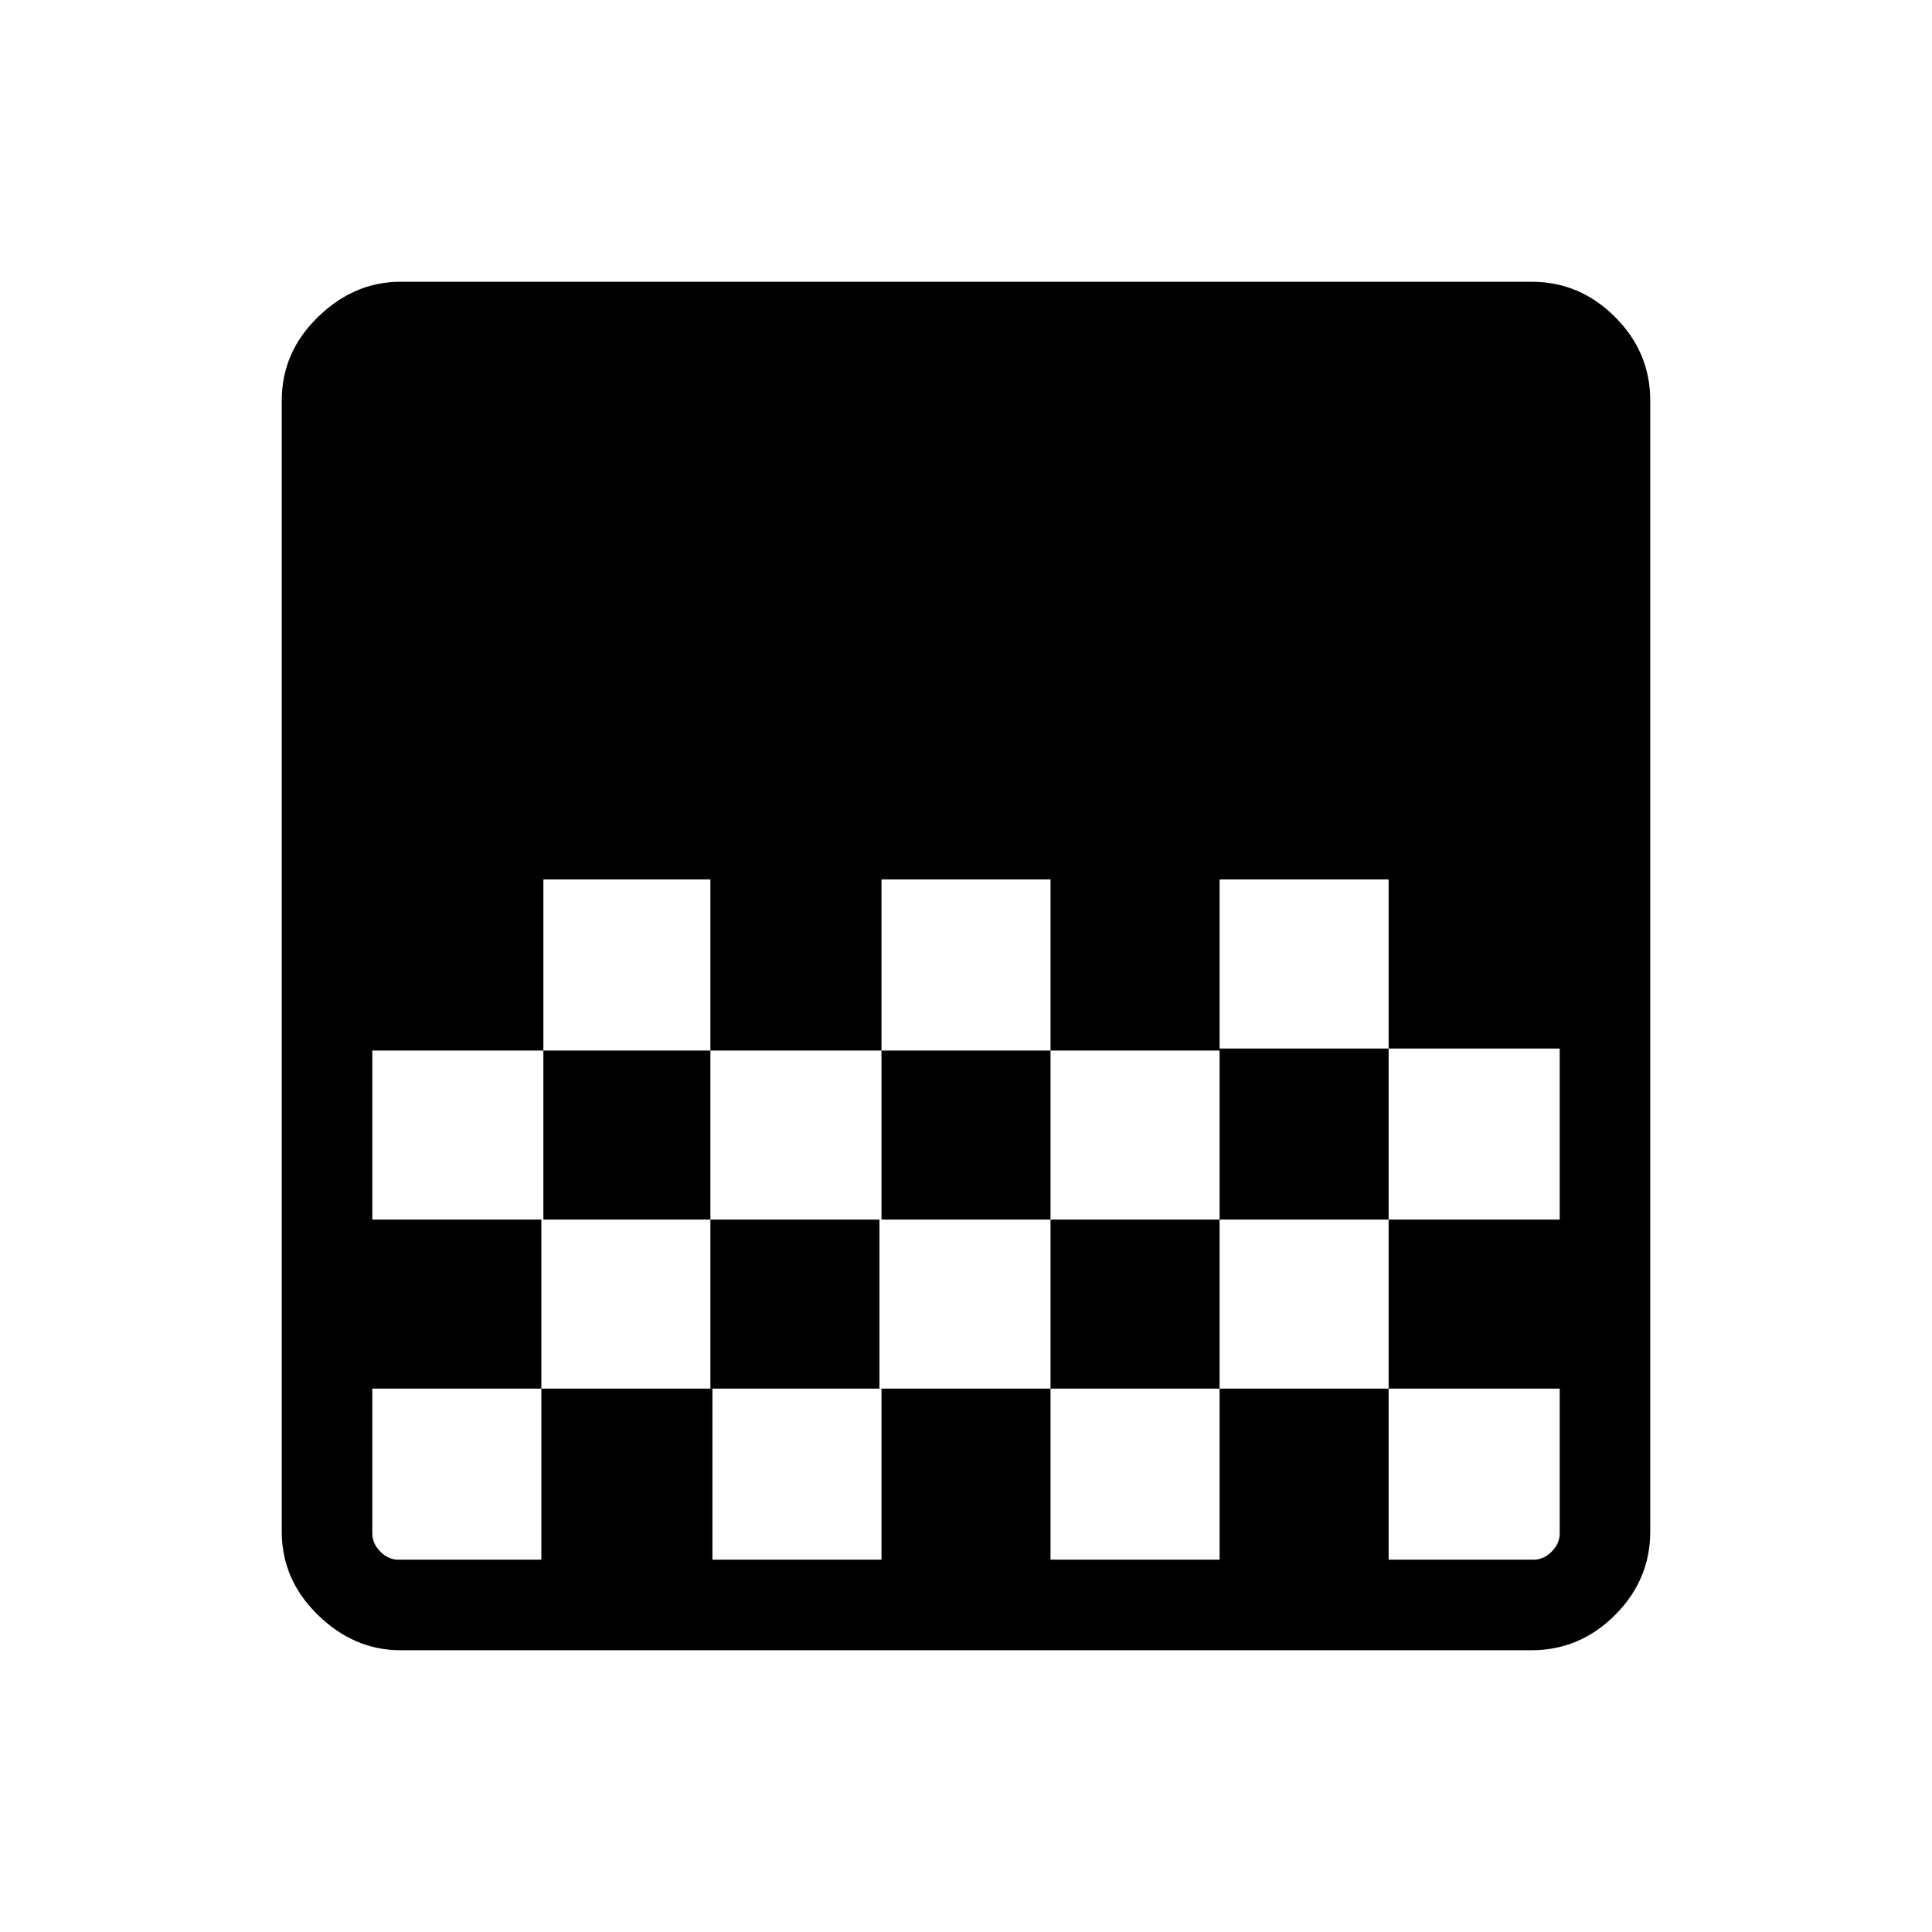 <svg xmlns="http://www.w3.org/2000/svg" height="48" width="48"><path d="M9.95 41q-1.15 0-2.05-.875Q7 39.25 7 38.05V9.95q0-1.2.9-2.075Q8.8 7 9.95 7h28.1q1.2 0 2.075.875Q41 8.75 41 9.95v28.1q0 1.2-.875 2.075Q39.25 41 38.05 41ZM21.9 21.85v4.25h4.2v-4.25Zm-8.4 0v4.25h4.15v-4.25Zm4.15 4.25v4.2h4.25v-4.2Zm8.45 0v4.2h4.2v-4.2Zm-16.85 0v4.2h4.25v-4.2Zm21.05-4.25v4.2h4.2v4.25h4.25v-4.25H34.5v-4.2ZM13.45 30.3v4.2h-4.2v3.6q0 .25.2.45t.45.2h3.55V34.5h4.25v4.25h4.2V34.5h4.2v4.25h4.2V34.5h4.2v4.25h3.6q.25 0 .45-.2t.2-.45v-3.6H34.5v-4.2h-4.2v4.2h-4.2v-4.2h-4.25v4.2h-4.2v-4.2Zm25.3-8.45v4.25Zm0 8.45v4.2-4.2Z"/></svg>
